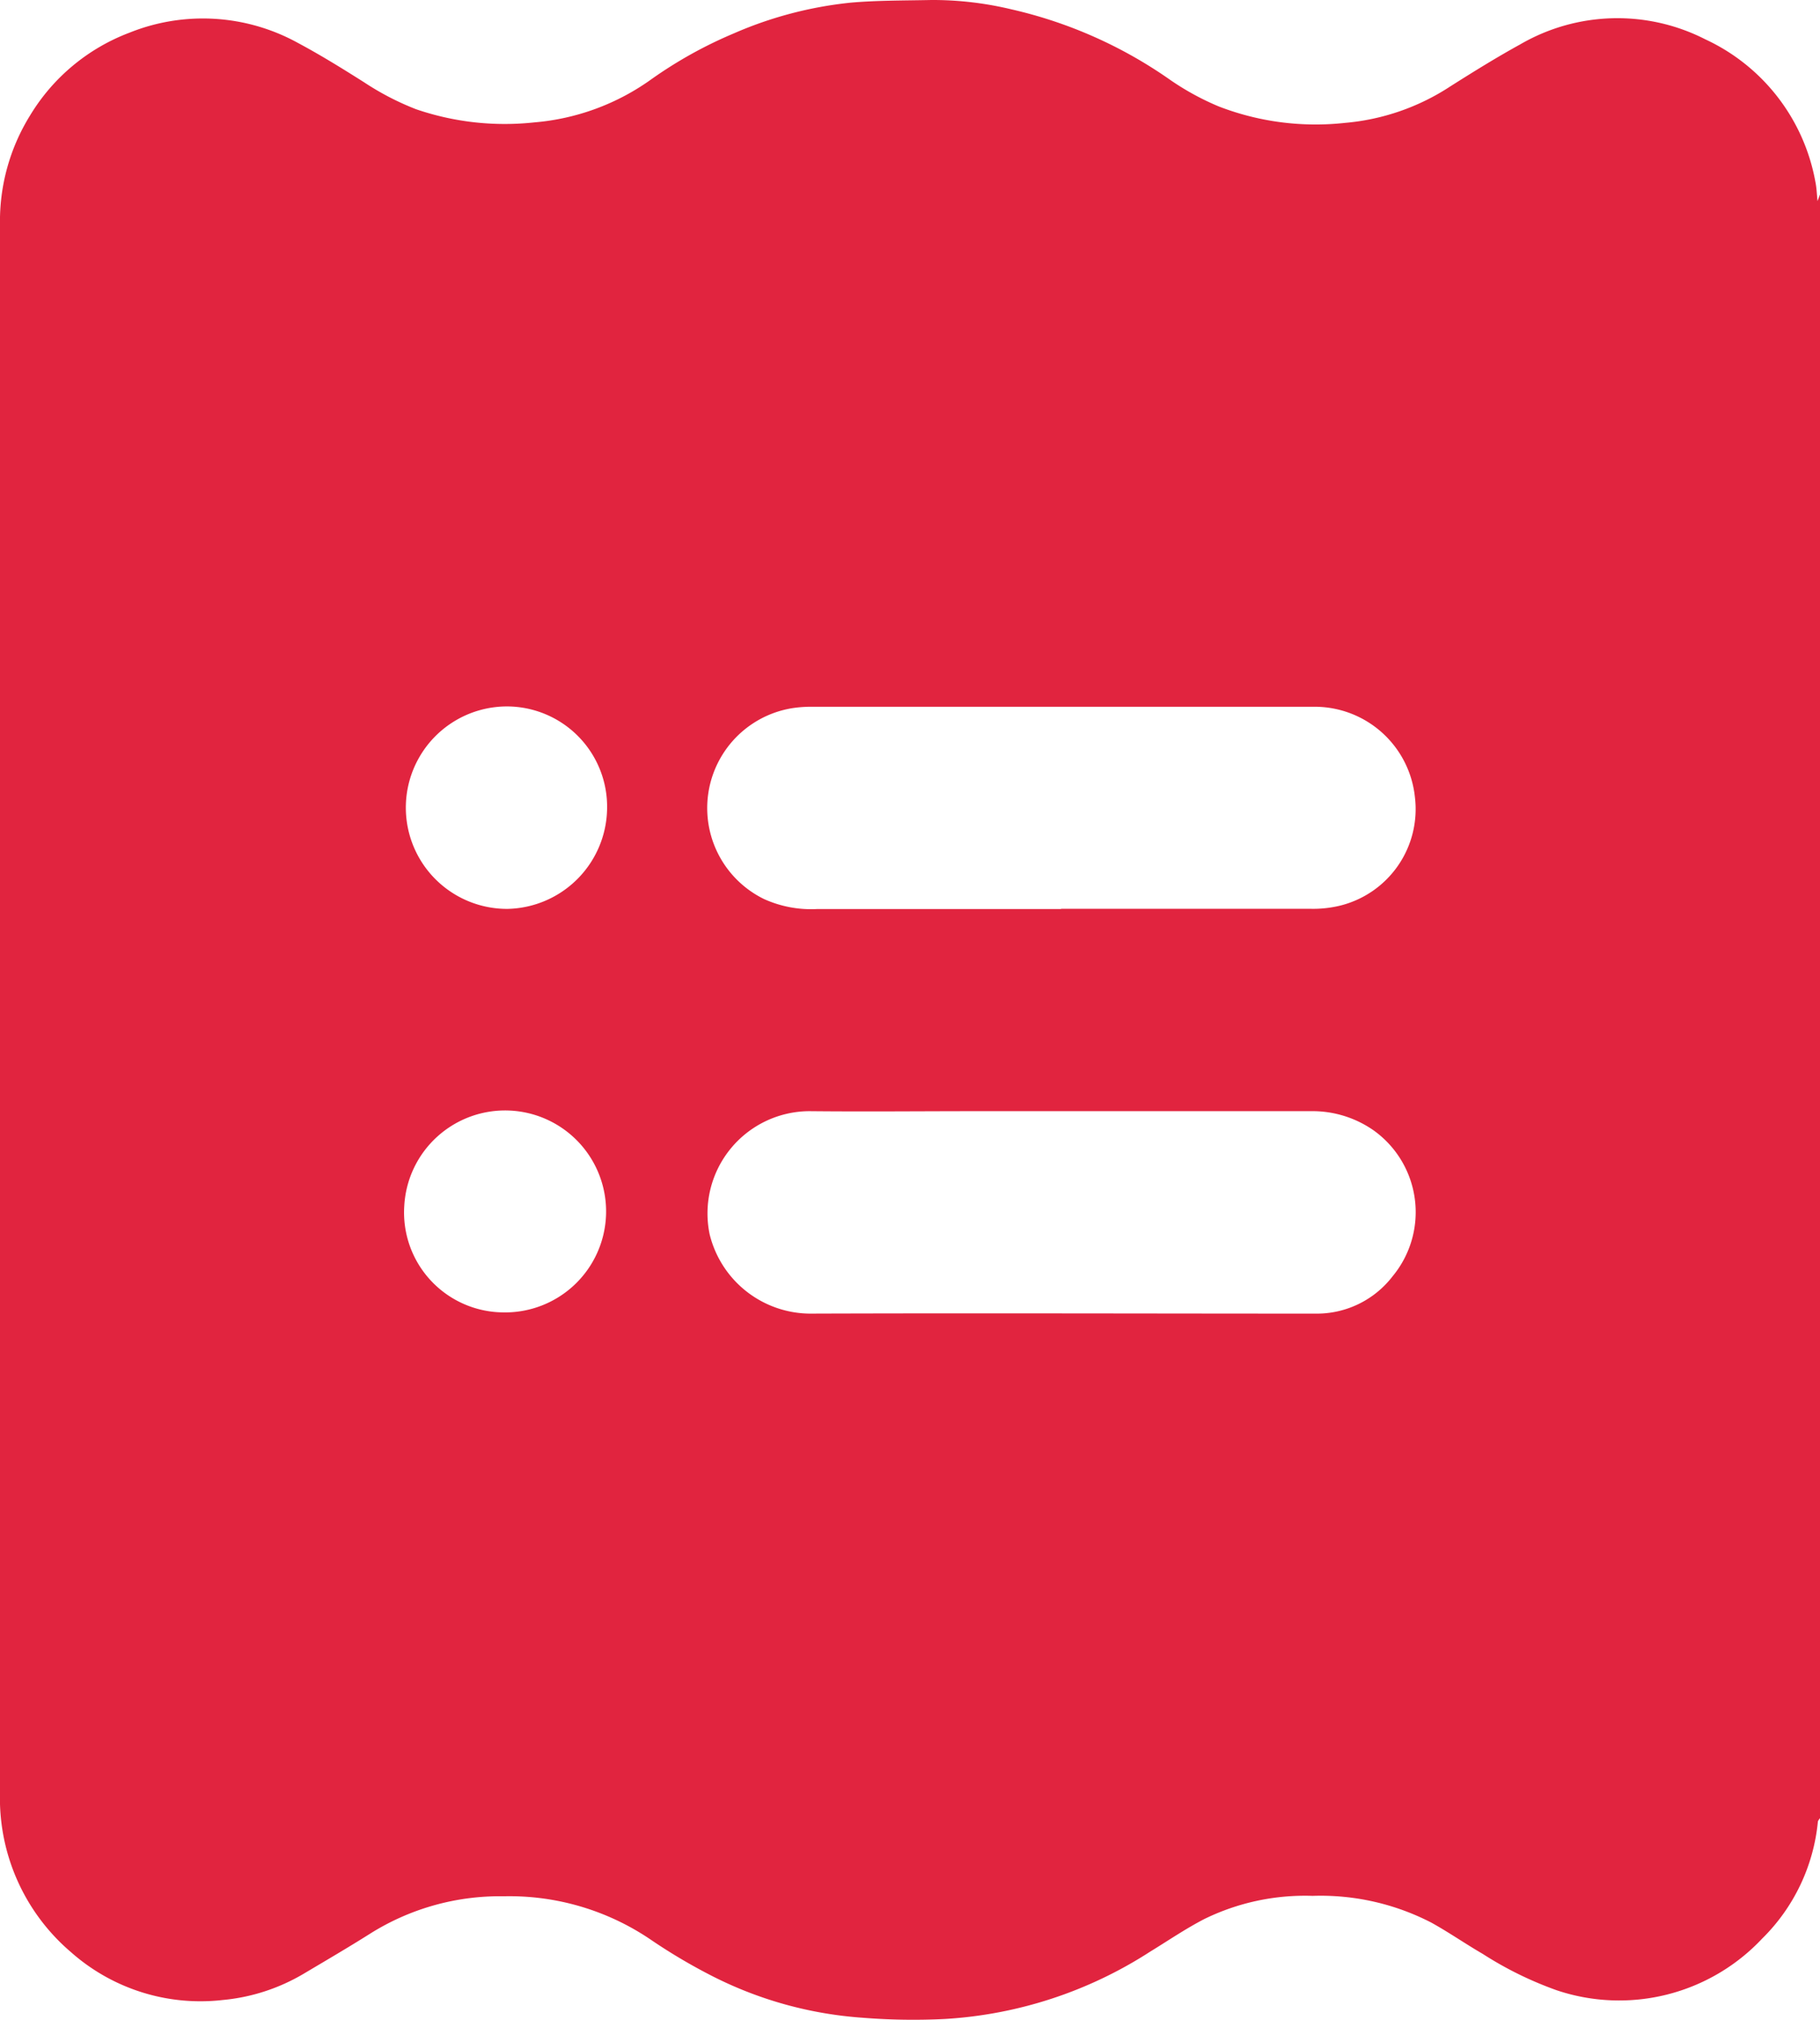 <svg id="Group_20153" data-name="Group 20153" xmlns="http://www.w3.org/2000/svg" xmlns:xlink="http://www.w3.org/1999/xlink" width="22.185" height="24.628" viewBox="0 0 22.185 24.628">
  <defs>
    <clipPath id="clip-path">
      <rect id="Rectangle_2743" data-name="Rectangle 2743" width="22.185" height="24.628" fill="#e1243f"/>
    </clipPath>
  </defs>
  <g id="Group_9539" data-name="Group 9539" clip-path="url(#clip-path)">
    <path id="Path_74641" data-name="Path 74641" d="M22.185,2.372V22.165c-.009.015-.024.029-.026.045a2.314,2.314,0,0,1-.679,1.424,2.391,2.391,0,0,1-2.507.629,4.385,4.385,0,0,1-.9-.443c-.212-.123-.414-.264-.628-.382A2.94,2.94,0,0,0,16,23.113a2.79,2.79,0,0,0-1.319.282c-.23.119-.445.266-.664.4a5.169,5.169,0,0,1-2.5.819,7.708,7.708,0,0,1-1-.015A4.767,4.767,0,0,1,8.7,24.1a6.894,6.894,0,0,1-.775-.458,3.065,3.065,0,0,0-1.783-.524,2.97,2.97,0,0,0-1.629.455c-.266.168-.538.327-.809.488a2.359,2.359,0,0,1-.993.322A2.379,2.379,0,0,1,.866,23.8,2.465,2.465,0,0,1,0,21.855q0-3.984,0-7.967Q0,8.315,0,2.743A2.446,2.446,0,0,1,.365,1.411,2.41,2.41,0,0,1,1.577.4,2.4,2.4,0,0,1,3.633.525c.275.147.541.312.805.479a3.35,3.35,0,0,0,.632.328,3.337,3.337,0,0,0,1.443.161A2.85,2.85,0,0,0,7.943.965a5.271,5.271,0,0,1,1-.556,4.77,4.77,0,0,1,1.43-.376c.325-.028.653-.025.98-.032a4.11,4.11,0,0,1,.972.113A5.488,5.488,0,0,1,14.27.979a3.242,3.242,0,0,0,.587.32,3.278,3.278,0,0,0,1.538.2,2.774,2.774,0,0,0,1.287-.447c.278-.176.558-.35.847-.509A2.357,2.357,0,0,1,20.786.48a2.382,2.382,0,0,1,1.343,1.739c.015.072.017.146.026.233l.03-.08M12.934,11.08q1.52,0,3.04,0a1.406,1.406,0,0,0,.35-.036,1.212,1.212,0,0,0,.923-1.327,1.229,1.229,0,0,0-1.205-1.1H9.875a1.485,1.485,0,0,0-.223.018,1.234,1.234,0,0,0-.339,2.326,1.392,1.392,0,0,0,.645.122h2.975m.051,2.464H11.916c-.684,0-1.367.007-2.051,0a1.247,1.247,0,0,0-1.215,1.5,1.268,1.268,0,0,0,1.219.968c2.056-.007,4.111,0,6.167,0a1.164,1.164,0,0,0,.94-.456,1.226,1.226,0,0,0-.231-1.777,1.3,1.3,0,0,0-.764-.235q-1.5,0-3,0M6.173,8.613a1.234,1.234,0,1,0,.016,2.468A1.24,1.24,0,0,0,7.4,9.87,1.223,1.223,0,0,0,6.173,8.613M6.128,16a1.231,1.231,0,1,0-1.2-1.3,1.218,1.218,0,0,0,1.2,1.3" transform="translate(0 -0.001)" fill="#e1243f"/>
  </g>
</svg>
